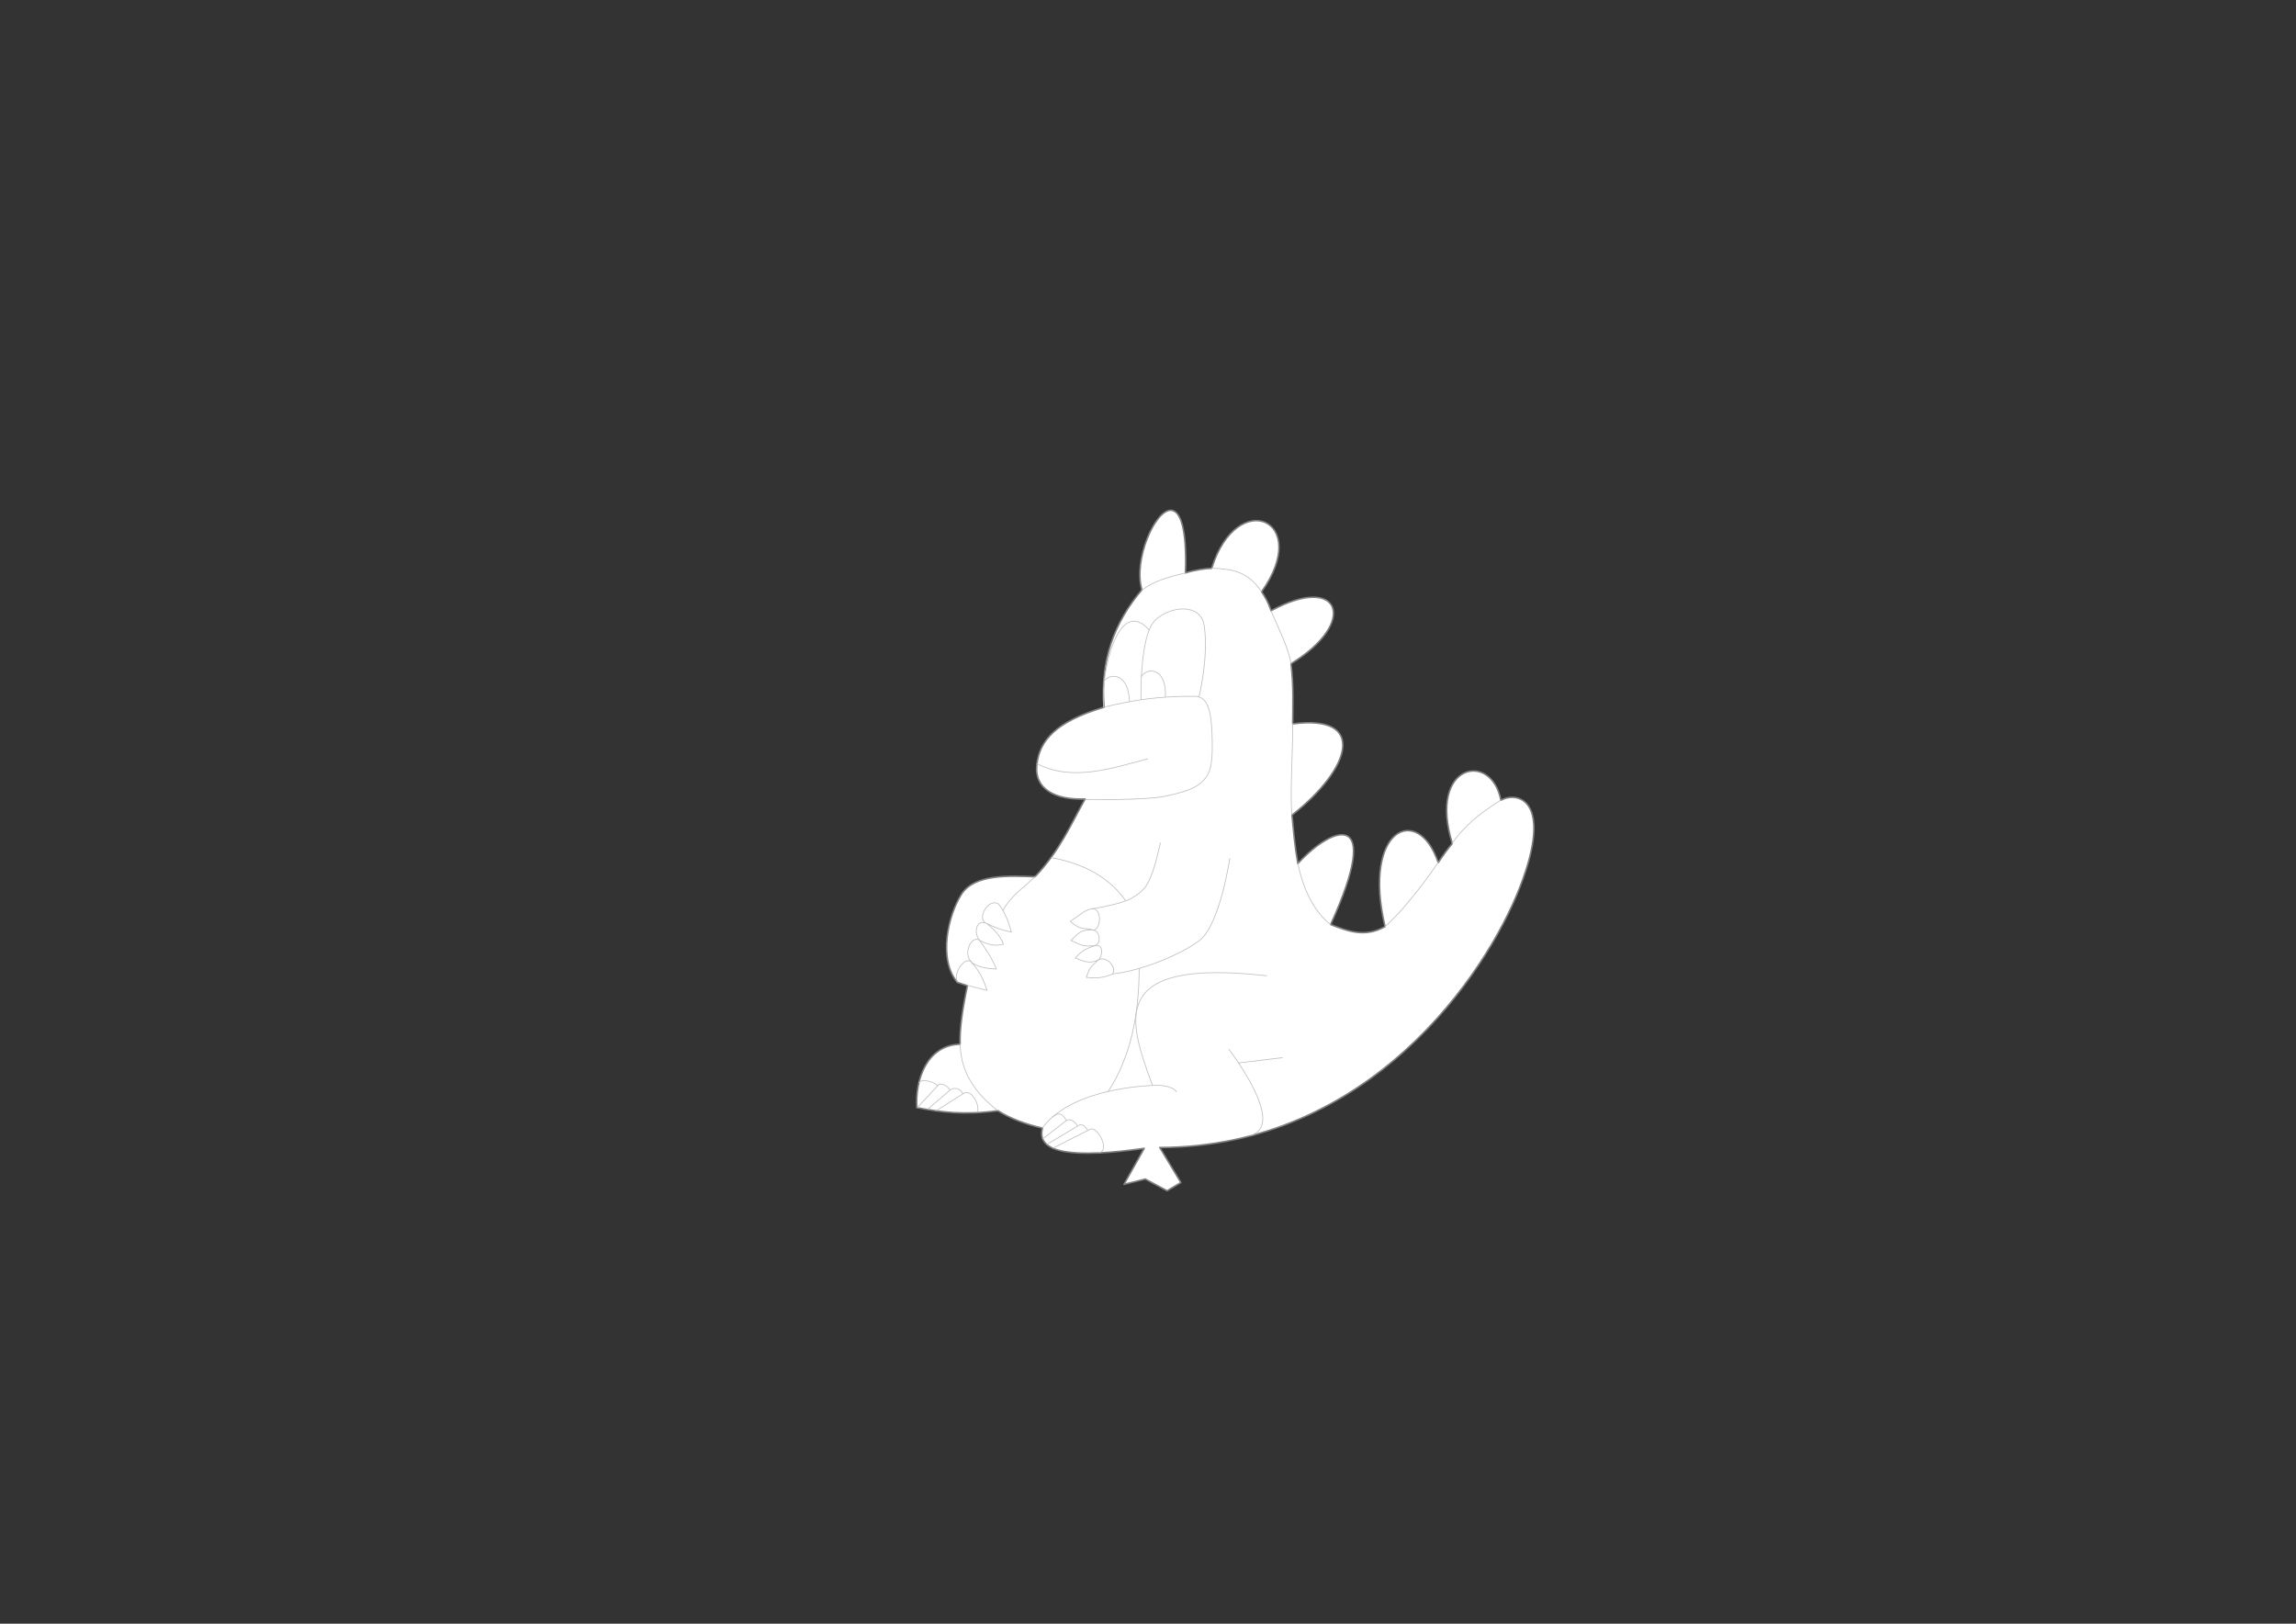 <?xml version="1.0" encoding="UTF-8" standalone="no"?>
<!-- Created with Inkscape (http://www.inkscape.org/) -->

<svg
   xmlns:dc="http://purl.org/dc/elements/1.1/"
   xmlns:cc="http://creativecommons.org/ns#"
   xmlns:rdf="http://www.w3.org/1999/02/22-rdf-syntax-ns#"
   xmlns:svg="http://www.w3.org/2000/svg"
   xmlns="http://www.w3.org/2000/svg"
   xmlns:sodipodi="http://sodipodi.sourceforge.net/DTD/sodipodi-0.dtd"
   xmlns:inkscape="http://www.inkscape.org/namespaces/inkscape"
   width="297mm"
   height="210mm"
   id="svg2"
   version="1.1"
   inkscape:version="0.92.3 (2405546, 2018-03-11)"
   sodipodi:docname="DragonBalloon-undecorated-d-2.svg">
  <rect width="100%" height="100%" fill="#333333" stroke="none"/>
  <defs
     id="defs4" />
  <sodipodi:namedview
     id="base"
     pagecolor="#ffffff"
     bordercolor="#666666"
     borderopacity="1.0"
     inkscape:pageopacity="0.0"
     inkscape:pageshadow="2"
     inkscape:zoom="0.5"
     inkscape:cx="-27.523997"
     inkscape:cy="712.77698"
     inkscape:document-units="mm"
     inkscape:current-layer="Mask"
     showgrid="false"
     units="mm"
     inkscape:window-width="1920"
     inkscape:window-height="1080"
     inkscape:window-x="1920"
     inkscape:window-y="0"
     inkscape:window-maximized="0"
     inkscape:snap-nodes="false"
     inkscape:snap-global="false" />
  <g
     inkscape:label="Mask"
     inkscape:groupmode="layer"
     id="Mask"
     style="display:inline"
     transform="translate(0,-328.819)">
    <path
       style="color:#000000;display:inline;overflow:visible;visibility:visible;fill:#ffffff;fill-opacity:1;fill-rule:nonzero;stroke:#808080;stroke-width:0.756;stroke-linecap:round;stroke-linejoin:round;stroke-miterlimit:4;stroke-dasharray:none;stroke-opacity:1;marker:none;enable-background:accumulate"
       d="m 572.561,578.243 c -7.787,-0.414 -18.613,24.298 -14.281,38.896 -13.577,15.981 -20.473,34.797 -18.5,57.375 -23.737,7.103 -31.537,16.302 -32.875,28.125 -1.338,11.823 8.941,17.317 23.625,16.75 -7.113,12.579 -12.138,24.984 -24.5,38 -12.331,-0.389 -29.576,-1.53 -36,8.625 -6.424,10.155 -11.538,31.38 -2,43 l 4.938,1.625 c -2.433,11.599 -3.83,21.387 -3.574,28.635 -16.192,0.353 -22.113,17.522 -21.113,30.99 12.013,2.264 22.97,3.681 39.625,1.5 5.994,3.838 13.402,6.545 21.75,8.5 -3.271,12.614 15.884,14.706 49.766,9.891 l -9.896,17.6 10.424,-2.588 10.646,5.729 6.727,-4.027 -10.309,-17.115 C 669.56,889.457 726.562,805.173 743.155,762.265 c 16.615,-42.965 -1.605,-46.718 -9.375,-42.25 -4.52,-24.3 -35.816,-18.005 -23.75,21.125 -2.104,2.563 -4.303,5.409 -6.875,9.375 -9.915,-29.41 -37.341,-16.591 -26,31.25 -9.798,5.514 -18.206,2.22 -26.625,-1 25.77,-56.582 1.454,-48.902 -16.012,-29.803 -1.631,-9.252 -2.122,-16.224 -2.863,-23.697 29.008,-22.789 36.901,-49.343 0.348,-44.604 0.053,-9.332 0.483,-18.667 -0.836,-29.404 33.269,-20.342 24.083,-44.415 -9.762,-25.867 -1.245,-3.97 -2.889,-6.741 -4.6,-9.314 25.02,-35.254 -12.069,-51.221 -24.4,-11.436 -2.901,0.007 -8.7,0.883 -12.82,2.244 0.757,-22.269 -2.655,-30.408 -7.023,-30.641 z"
       id="path2991-3-3"
       inkscape:connector-curvature="0" />
  </g>
  <g
     inkscape:groupmode="layer"
     id="layer1"
     inkscape:label="Overlay"
     style="display:inline"
     transform="translate(0,-328.819)">
    <path
       style="fill:none;stroke:#c0c0c0;stroke-width:0.378;stroke-linecap:round;stroke-linejoin:round;stroke-miterlimit:4;stroke-dasharray:none;stroke-opacity:1"
       d="m 563.425,859.354 c -11.344,-31.155 -22.952,-62.427 55.861,-53.563"
       id="path1131"
       inkscape:connector-curvature="0"
       sodipodi:nodetypes="cc" />
    <path
       style="fill:none;stroke:#c0c0c0;stroke-width:0.378;stroke-linecap:round;stroke-linejoin:round;stroke-miterlimit:4;stroke-dasharray:none;stroke-opacity:1"
       d="m 448.53,870.202 9.938,-10.688 m 0,0 c -2.473,-2.325 -8.302,-3.353 -9.188,-1.438"
       id="path1133"
       inkscape:connector-curvature="0"
       sodipodi:nodetypes="cccc" />
    <path
       style="fill:none;stroke:#c0c0c0;stroke-width:0.378;stroke-linecap:round;stroke-linejoin:round;stroke-miterlimit:4;stroke-dasharray:none;stroke-opacity:1"
       d="m 453.624,870.952 10.844,-9.25 m 0,0 c -0.891,-1.791 -4.359,-4.213 -6.047,-2.188"
       id="path1135"
       inkscape:connector-curvature="0"
       sodipodi:nodetypes="cccc" />
    <path
       style="fill:none;stroke:#c0c0c0;stroke-width:0.378;stroke-linecap:round;stroke-linejoin:round;stroke-miterlimit:4;stroke-dasharray:none;stroke-opacity:1"
       d="m 457.749,871.765 13.437,-8.531 m -0.5,0.125 c -0.533,-1.61 -3.536,-3.736 -6.212,-1.624"
       id="path1137"
       inkscape:connector-curvature="0"
       sodipodi:nodetypes="cccc" />
    <path
       style="fill:none;stroke:#c0c0c0;stroke-width:0.378;stroke-linecap:round;stroke-linejoin:round;stroke-miterlimit:4;stroke-dasharray:none;stroke-opacity:1"
       d="m 477.499,872.421 c 2.242,-1.681 -2.076,-11.523 -6.281,-9.187"
       id="path1139"
       inkscape:connector-curvature="0"
       sodipodi:nodetypes="cc" />
    <path
       style="fill:none;stroke:#c0c0c0;stroke-width:0.378;stroke-linecap:round;stroke-linejoin:round;stroke-miterlimit:4;stroke-dasharray:none;stroke-opacity:1"
       d="m 487.78,871.702 c -10.761,-8.331 -18.085,-18.518 -18.375,-32.5"
       id="path1141"
       inkscape:connector-curvature="0"
       sodipodi:nodetypes="cc" />
    <path
       style="fill:none;stroke:#c0c0c0;stroke-width:0.378;stroke-linecap:round;stroke-linejoin:round;stroke-miterlimit:4;stroke-dasharray:none;stroke-opacity:1"
       d="m 472.827,810.475 9.811,2.475 c -1.857,-5.244 -4.003,-10.263 -7.955,-13.877 3.861,2.764 8.138,3.237 12.463,3.447 -2.358,-5.815 -5.552,-10.214 -8.375,-14.186 3.922,2.344 8.136,3.18 11.822,1.989 -1.663,-4.195 -4.706,-7.469 -8.485,-10.253 3.8,1.985 7.868,3.523 12.374,4.331 -1.352,-4.649 -2.84,-9.283 -6.276,-13.7 -5.092,-3.074 -10.753,7.184 -6.187,9.369 -4.731,-1.825 -6.04,4.451 -3.27,8.22 -4.197,-2.122 -7.908,7.035 -3.889,10.607 -4.33,-2.7 -9.647,8.162 -6.187,9.988"
       id="path1143"
       inkscape:connector-curvature="0"
       sodipodi:nodetypes="ccccccccccccc" />
    <path
       style="fill:none;stroke:#c0c0c0;stroke-width:0.378;stroke-linecap:round;stroke-linejoin:round;stroke-miterlimit:4;stroke-dasharray:none;stroke-opacity:1"
       d="m 506.149,757.177 c -3.886,4.225 -11.989,9.328 -15.733,16.617"
       id="path1145"
       inkscape:connector-curvature="0"
       sodipodi:nodetypes="cc" />
    <path
       style="fill:none;stroke:#c0c0c0;stroke-width:0.378;stroke-linecap:round;stroke-linejoin:round;stroke-miterlimit:4;stroke-dasharray:none;stroke-opacity:1"
       d="m 514.016,748.029 c 16.018,2.929 28.582,9.995 36.151,20.904"
       id="path1147"
       inkscape:connector-curvature="0"
       sodipodi:nodetypes="cc" />
    <path
       style="fill:none;stroke:#c0c0c0;stroke-width:0.378;stroke-linecap:round;stroke-linejoin:round;stroke-miterlimit:4;stroke-dasharray:none;stroke-opacity:1"
       d="m 567.314,740.825 c -1.897,8.487 -4.525,19.429 -8.839,23.246 -4.314,3.817 -7.303,6.027 -24.395,9.016 -3.277,0.205 -5.54,2.639 -10.783,6.099 5.643,5.066 7.55,2.885 10.96,4.154 -6.762,-0.009 -6.983,1.915 -10.695,5.215 5.085,2.202 5.817,3.209 12.126,2.438 -5.182,1.62 -6.839,2.678 -10.005,6.135 4.579,1.858 7.576,2.884 11.314,0.884 -3.542,3.205 -4.204,3.716 -5.922,8.574 5.419,0.589 8.56,0.174 13.258,-1.768 11.768,-1.049 32.048,-8.634 42.073,-16.263 10.025,-7.63 14.849,-40.128 14.849,-40.128"
       id="path1149"
       inkscape:connector-curvature="0"
       sodipodi:nodetypes="czccccccccczc" />
    <path
       style="fill:none;stroke:#c0c0c0;stroke-width:0.378;stroke-linecap:round;stroke-linejoin:round;stroke-miterlimit:4;stroke-dasharray:none;stroke-opacity:1"
       d="m 556.934,802.312 c -0.019,21.614 -3.831,42.869 -15.224,60.187"
       id="path1151"
       inkscape:connector-curvature="0"
       sodipodi:nodetypes="cc" />
    <path
       style="fill:none;stroke:#c0c0c0;stroke-width:0.378;stroke-linecap:round;stroke-linejoin:round;stroke-miterlimit:4;stroke-dasharray:none;stroke-opacity:1"
       d="m 534.155,772.89 c 5.205,0.555 3.741,11.253 0.062,10.5 3.941,0.582 4.154,6.845 1.16,7.612 4.082,-0.764 3.901,4.754 1.702,7.011 4.252,-2.236 9.336,4.355 6.715,7.028"
       id="path1153"
       inkscape:connector-curvature="0"
       sodipodi:nodetypes="ccccc" />
    <path
       style="fill:none;stroke:#c0c0c0;stroke-width:0.378;stroke-linecap:round;stroke-linejoin:round;stroke-miterlimit:4;stroke-dasharray:none;stroke-opacity:1"
       d="m 558.317,617.183 c 7.057,-4.957 13.441,-6.344 21.248,-8.309"
       id="path1155"
       inkscape:connector-curvature="0"
       sodipodi:nodetypes="cc" />
    <path
       style="fill:none;stroke:#c0c0c0;stroke-width:0.378;stroke-linecap:round;stroke-linejoin:round;stroke-miterlimit:4;stroke-dasharray:none;stroke-opacity:1"
       d="m 592.505,606.563 c 10.76,0.434 17.657,1.845 24.263,11.446"
       id="path1157"
       inkscape:connector-curvature="0"
       sodipodi:nodetypes="cc" />
    <path
       style="fill:none;stroke:#c0c0c0;stroke-width:0.378;stroke-linecap:round;stroke-linejoin:round;stroke-miterlimit:4;stroke-dasharray:none;stroke-opacity:1"
       d="m 621.408,627.423 c 3.802,8.877 8.23,17.431 9.811,25.633"
       id="path1159"
       inkscape:connector-curvature="0"
       sodipodi:nodetypes="cc" />
    <path
       style="fill:none;stroke:#c0c0c0;stroke-width:0.378;stroke-linecap:round;stroke-linejoin:round;stroke-miterlimit:4;stroke-dasharray:none;stroke-opacity:1"
       d="m 632.014,682.577 c 0.029,15.144 -1.321,32.656 -0.442,44.371"
       id="path1161"
       inkscape:connector-curvature="0"
       sodipodi:nodetypes="cc" />
    <path
       style="fill:none;stroke:#c0c0c0;stroke-width:0.378;stroke-linecap:round;stroke-linejoin:round;stroke-miterlimit:4;stroke-dasharray:none;stroke-opacity:1"
       d="m 634.555,750.924 c 2.449,12.313 7.95,23.816 15.976,29.765"
       id="path1163"
       inkscape:connector-curvature="0"
       sodipodi:nodetypes="cc" />
    <path
       style="fill:none;stroke:#c0c0c0;stroke-width:0.378;stroke-linecap:round;stroke-linejoin:round;stroke-miterlimit:4;stroke-dasharray:none;stroke-opacity:1"
       d="m 677.225,781.617 c 7.67,-6.264 20.817,-23.4 25.942,-31.334"
       id="path1165"
       inkscape:connector-curvature="0"
       sodipodi:nodetypes="cc" />
    <path
       style="fill:none;stroke:#c0c0c0;stroke-width:0.378;stroke-linecap:round;stroke-linejoin:round;stroke-miterlimit:4;stroke-dasharray:none;stroke-opacity:1"
       d="m 709.973,741.002 c 6.047,-8.502 13.385,-14.556 23.732,-21.036"
       id="path1167"
       inkscape:connector-curvature="0"
       sodipodi:nodetypes="cc" />
    <path
       style="fill:none;stroke:#c0c0c0;stroke-width:0.378;stroke-linecap:round;stroke-linejoin:round;stroke-miterlimit:4;stroke-dasharray:none;stroke-opacity:1"
       d="m 611.244,883.885 c 15.157,-4.199 -1.482,-29.993 -10.364,-42.135"
       id="path1169"
       inkscape:connector-curvature="0"
       sodipodi:nodetypes="cc" />
    <path
       style="fill:none;stroke:#c0c0c0;stroke-width:0.378;stroke-linecap:round;stroke-linejoin:round;stroke-miterlimit:4;stroke-dasharray:none;stroke-opacity:1"
       d="m 626.976,845.831 -21.512,2.585"
       id="path1171"
       inkscape:connector-curvature="0"
       sodipodi:nodetypes="cc" />
    <path
       style="fill:none;stroke:#c0c0c0;stroke-width:0.378;stroke-linecap:round;stroke-linejoin:round;stroke-miterlimit:4;stroke-dasharray:none;stroke-opacity:1"
       d="m 539.822,674.471 c 14.977,-3.633 27.17,-5.373 43.813,-5.255 6.412,-0.31 8.526,5.894 8.959,19.019 0.433,13.125 -0.478,17.99 -4.066,21.92 -3.588,3.93 -8.578,5.56 -18.265,7.76 -9.687,2.2 -39.718,1.786 -39.718,1.786"
       id="path1173"
       inkscape:connector-curvature="0"
       sodipodi:nodetypes="cczzzc" />
    <path
       style="fill:none;stroke:#c0c0c0;stroke-width:0.378;stroke-linecap:round;stroke-linejoin:round;stroke-miterlimit:4;stroke-dasharray:none;stroke-opacity:1"
       d="m 507.075,702.148 c 16.534,8.571 35.226,2.758 54.052,-2.423"
       id="path1175"
       inkscape:connector-curvature="0"
       sodipodi:nodetypes="cc" />
    <path
       style="fill:none;stroke:#c0c0c0;stroke-width:0.378;stroke-linecap:round;stroke-linejoin:round;stroke-miterlimit:4;stroke-dasharray:none;stroke-opacity:1"
       d="m 557.841,670.845 c 0,0 -0.796,-31.409 6.9,-38.793 7.695,-7.384 22.332,-8.272 23.963,2.462 1.631,10.735 -0.052,24.13 -2.496,34.92"
       id="path1177"
       inkscape:connector-curvature="0"
       sodipodi:nodetypes="czzc" />
    <path
       style="fill:none;stroke:#c0c0c0;stroke-width:0.378;stroke-linecap:round;stroke-linejoin:round;stroke-miterlimit:4;stroke-dasharray:none;stroke-opacity:1"
       d="m 539.56,674.446 c -1.587,-16.567 7.116,-54.769 22.252,-37.709"
       id="path1179"
       inkscape:connector-curvature="0"
       sodipodi:nodetypes="cc" />
    <path
       style="fill:none;stroke:#c0c0c0;stroke-width:0.378;stroke-linecap:round;stroke-linejoin:round;stroke-miterlimit:4;stroke-dasharray:none;stroke-opacity:1"
       d="m 539.682,662.364 c 1.202,-4.059 11.961,-6.247 12.532,9.418"
       id="path1181"
       inkscape:connector-curvature="0"
       sodipodi:nodetypes="cc" />
    <path
       style="fill:none;stroke:#c0c0c0;stroke-width:0.378;stroke-linecap:round;stroke-linejoin:round;stroke-miterlimit:4;stroke-dasharray:none;stroke-opacity:1"
       d="m 558.087,659.462 c 1.961,-3.911 12.271,-5.39 11.694,9.999"
       id="path1183"
       inkscape:connector-curvature="0"
       sodipodi:nodetypes="cc" />
    <path
       style="display:inline;fill:none;stroke:#c0c0c0;stroke-width:0.378;stroke-linecap:round;stroke-linejoin:round;stroke-miterlimit:4;stroke-dasharray:none;stroke-opacity:1"
       d="m 537.343,892.265 c 5.735,-1 -1.164,-13.916 -4.719,-11.25 l -17.781,9"
       id="path1121"
       inkscape:connector-curvature="0"
       sodipodi:nodetypes="ccc" />
    <path
       style="display:inline;fill:none;stroke:#c0c0c0;stroke-width:0.378;stroke-linecap:round;stroke-linejoin:round;stroke-miterlimit:4;stroke-dasharray:none;stroke-opacity:1"
       d="m 531.811,881.452 c -0.72,-1.379 -2.787,-3.737 -4.321,-2.582 l -15.585,9.301"
       id="path1123"
       inkscape:connector-curvature="0"
       sodipodi:nodetypes="ccc" />
    <path
       style="display:inline;fill:none;stroke:#c0c0c0;stroke-width:0.378;stroke-linecap:round;stroke-linejoin:round;stroke-miterlimit:4;stroke-dasharray:none;stroke-opacity:1"
       d="m 526.749,879.14 c -0.981,-1.65 -3.232,-4.085 -5.602,-2.414 l -11.242,8.695"
       id="path1125"
       inkscape:connector-curvature="0"
       sodipodi:nodetypes="ccc" />
    <path
       style="display:inline;fill:none;stroke:#c0c0c0;stroke-width:0.378;stroke-linecap:round;stroke-linejoin:round;stroke-miterlimit:4;stroke-dasharray:none;stroke-opacity:1"
       d="m 521.343,876.483 c -1.743,-2.812 -3.145,-4.525 -6.812,-1.625"
       id="path1127"
       inkscape:connector-curvature="0"
       sodipodi:nodetypes="cc" />
    <path
       style="display:inline;fill:none;stroke:#c0c0c0;stroke-width:0.378;stroke-linecap:round;stroke-linejoin:round;stroke-miterlimit:4;stroke-dasharray:none;stroke-opacity:1"
       d="m 509.655,880.14 c 13.228,-17.73 44.365,-20.276 54,-20.75 9.635,-0.474 11.5,3.125 11.5,3.125"
       id="path1129"
       inkscape:connector-curvature="0"
       sodipodi:nodetypes="czc" />
  </g>
</svg>
